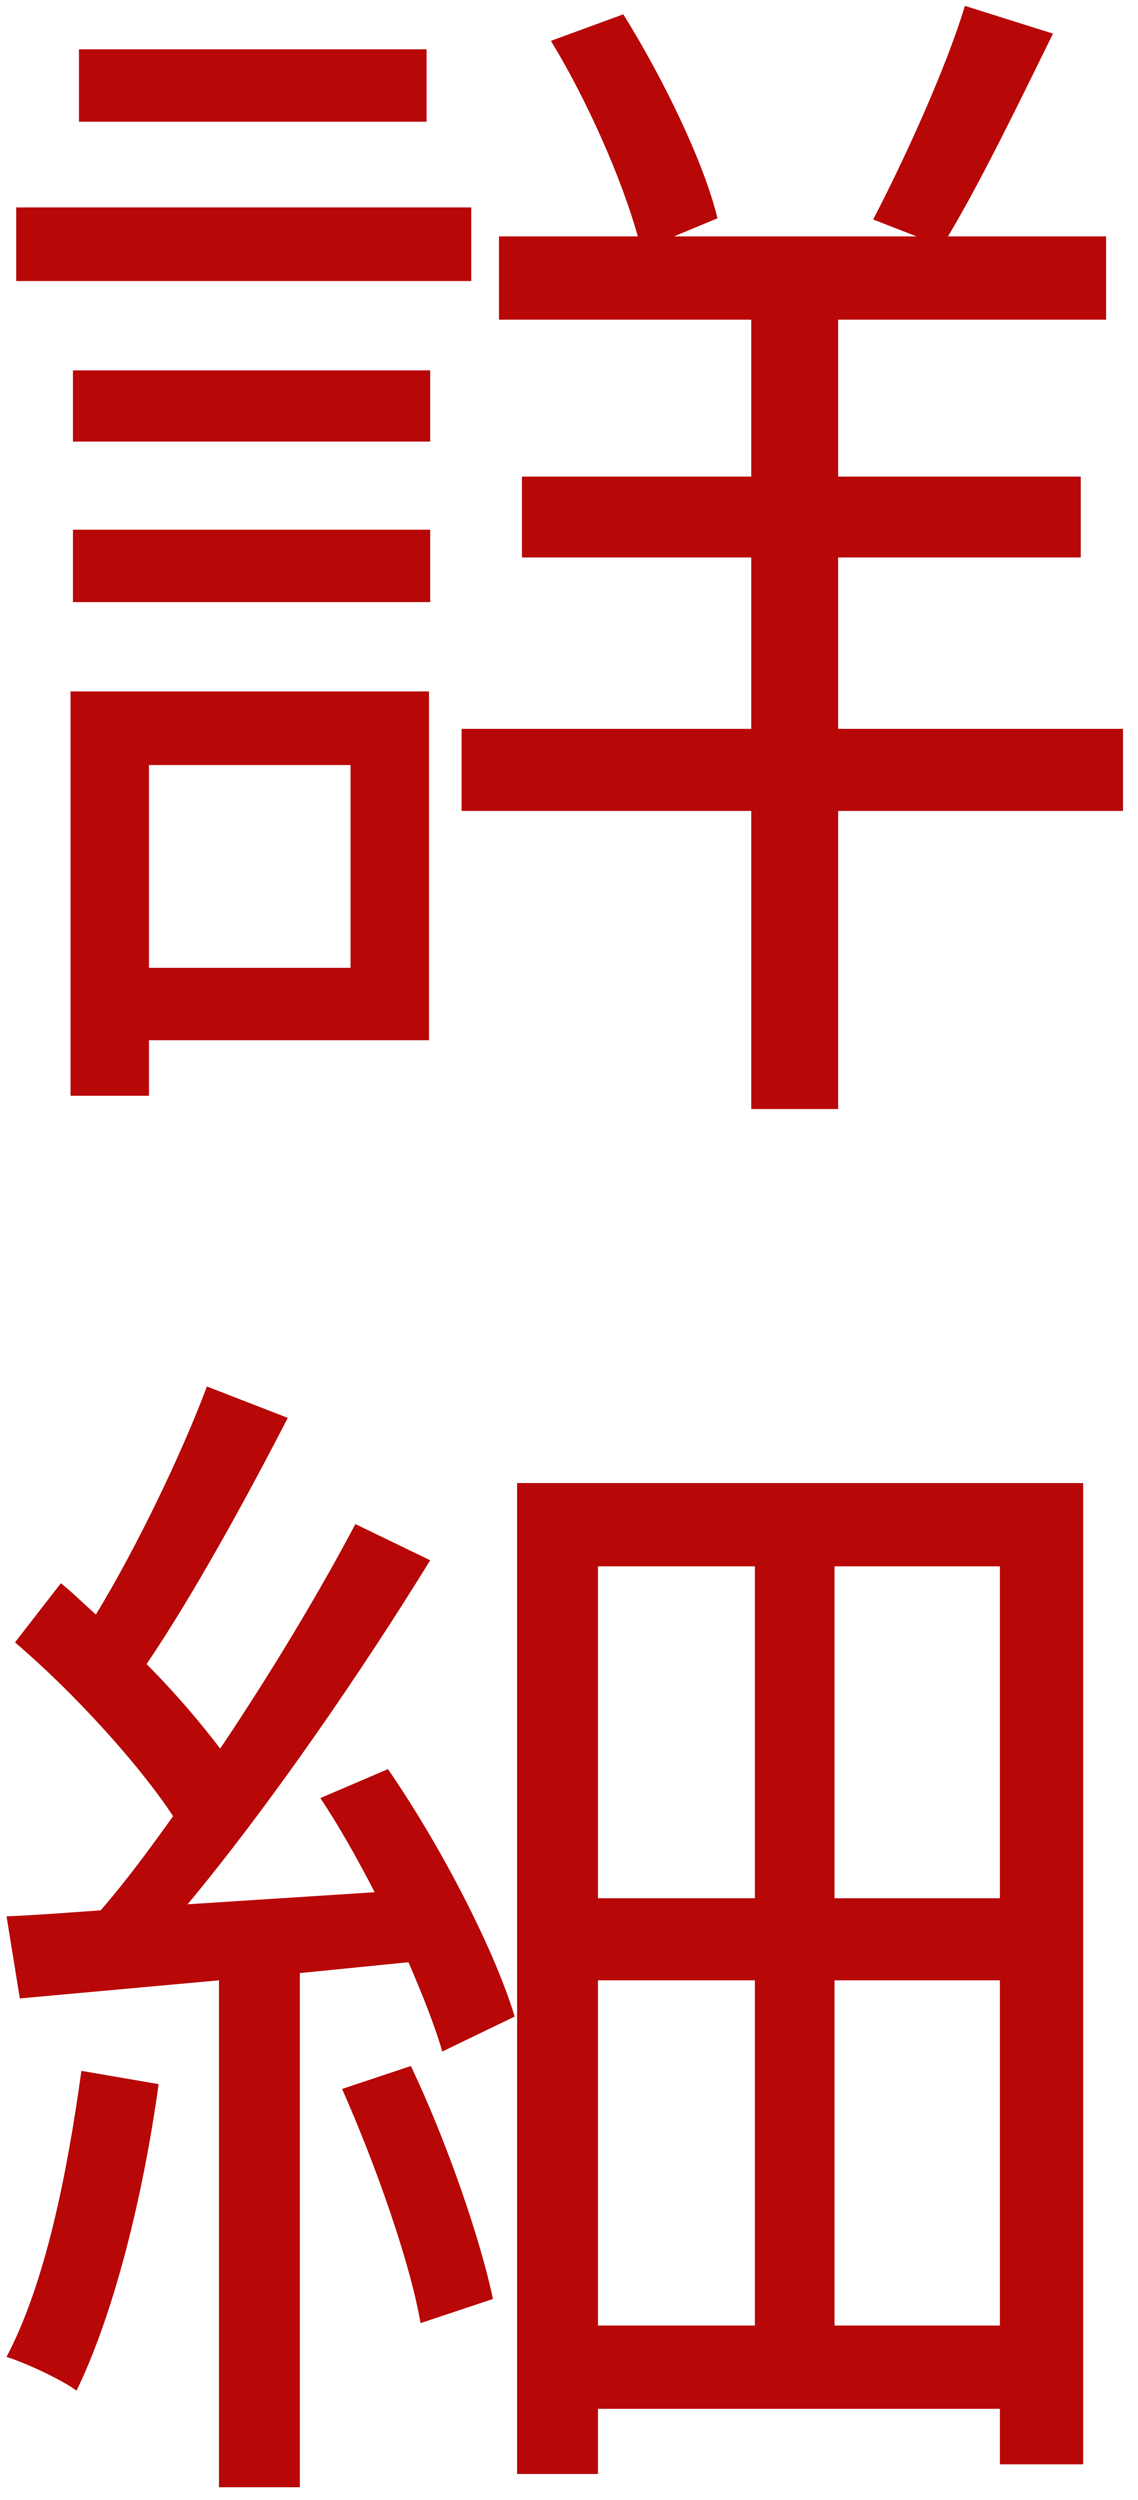 <svg width="66" height="145" viewBox="0 0 66 145" fill="none" xmlns="http://www.w3.org/2000/svg">
<path d="M24.74 2.86H4.58V7.06H24.74V2.86ZM27.33 12.03H0.94V16.3H27.33V12.03ZM20.33 44.37V56.13H8.64V44.37H20.33ZM24.88 40.1H4.09V63.55H8.64V60.33H24.88V40.1ZM4.23 34.92H24.95V30.72H4.23V34.92ZM4.23 25.61H24.95V21.48H4.23V25.61ZM65.13 42.27H48.61V32.33H62.68V27.64H48.61V18.54H64.15V13.71H54.98C56.87 10.56 59.11 5.94 61.07 1.95L55.96 0.34C54.84 4.05 52.39 9.37 50.64 12.73L53.16 13.71H39.09L41.61 12.66C40.84 9.44 38.46 4.54 36.15 0.83L31.95 2.37C34.05 5.8 36.08 10.42 36.99 13.71H28.94V18.54H43.57V27.64H30.27V32.33H43.57V42.27H26.77V47.03H43.57V64.32H48.61V47.03H65.13V42.27Z" fill="#B80707"/>
<path d="M4.72 120.1C3.88 126.19 2.62 132.42 0.38 136.69C1.5 137.04 3.6 138.02 4.44 138.65C6.61 134.17 8.29 127.45 9.2 120.87L4.72 120.1ZM19.84 121.15C21.73 125.42 23.76 131.09 24.39 134.73L28.59 133.33C27.82 129.69 25.86 124.09 23.83 119.82L19.84 121.15ZM18.58 104.28C19.7 105.96 20.75 107.85 21.73 109.74L10.88 110.44C15.71 104.63 21.03 96.86 24.95 90.49L20.61 88.39C18.58 92.24 15.78 96.93 12.77 101.41C11.65 99.94 10.18 98.19 8.5 96.51C11.16 92.59 14.24 86.99 16.69 82.23L12 80.41C10.53 84.33 7.94 89.72 5.56 93.64C4.86 93.01 4.23 92.38 3.53 91.82L0.87 95.25C4.23 98.12 8.01 102.25 10.04 105.33C8.64 107.29 7.24 109.18 5.84 110.79C3.88 110.93 2.06 111.07 0.38 111.14L1.15 115.9L12.7 114.85V144.25H17.39V114.43L23.69 113.8C24.53 115.76 25.23 117.51 25.65 118.98L29.85 116.95C28.66 113.03 25.58 107.08 22.5 102.6L18.58 104.28ZM48.4 134.87V114.85H57.99V134.87H48.4ZM34.68 114.85H43.78V134.87H34.68V114.85ZM43.78 90.84V110.09H34.68V90.84H43.78ZM57.99 110.09H48.4V90.84H57.99V110.09ZM29.99 86.01V143.48H34.68V139.7H57.99V142.92H62.82V86.01H29.99Z" fill="#B80707"/>
</svg>
